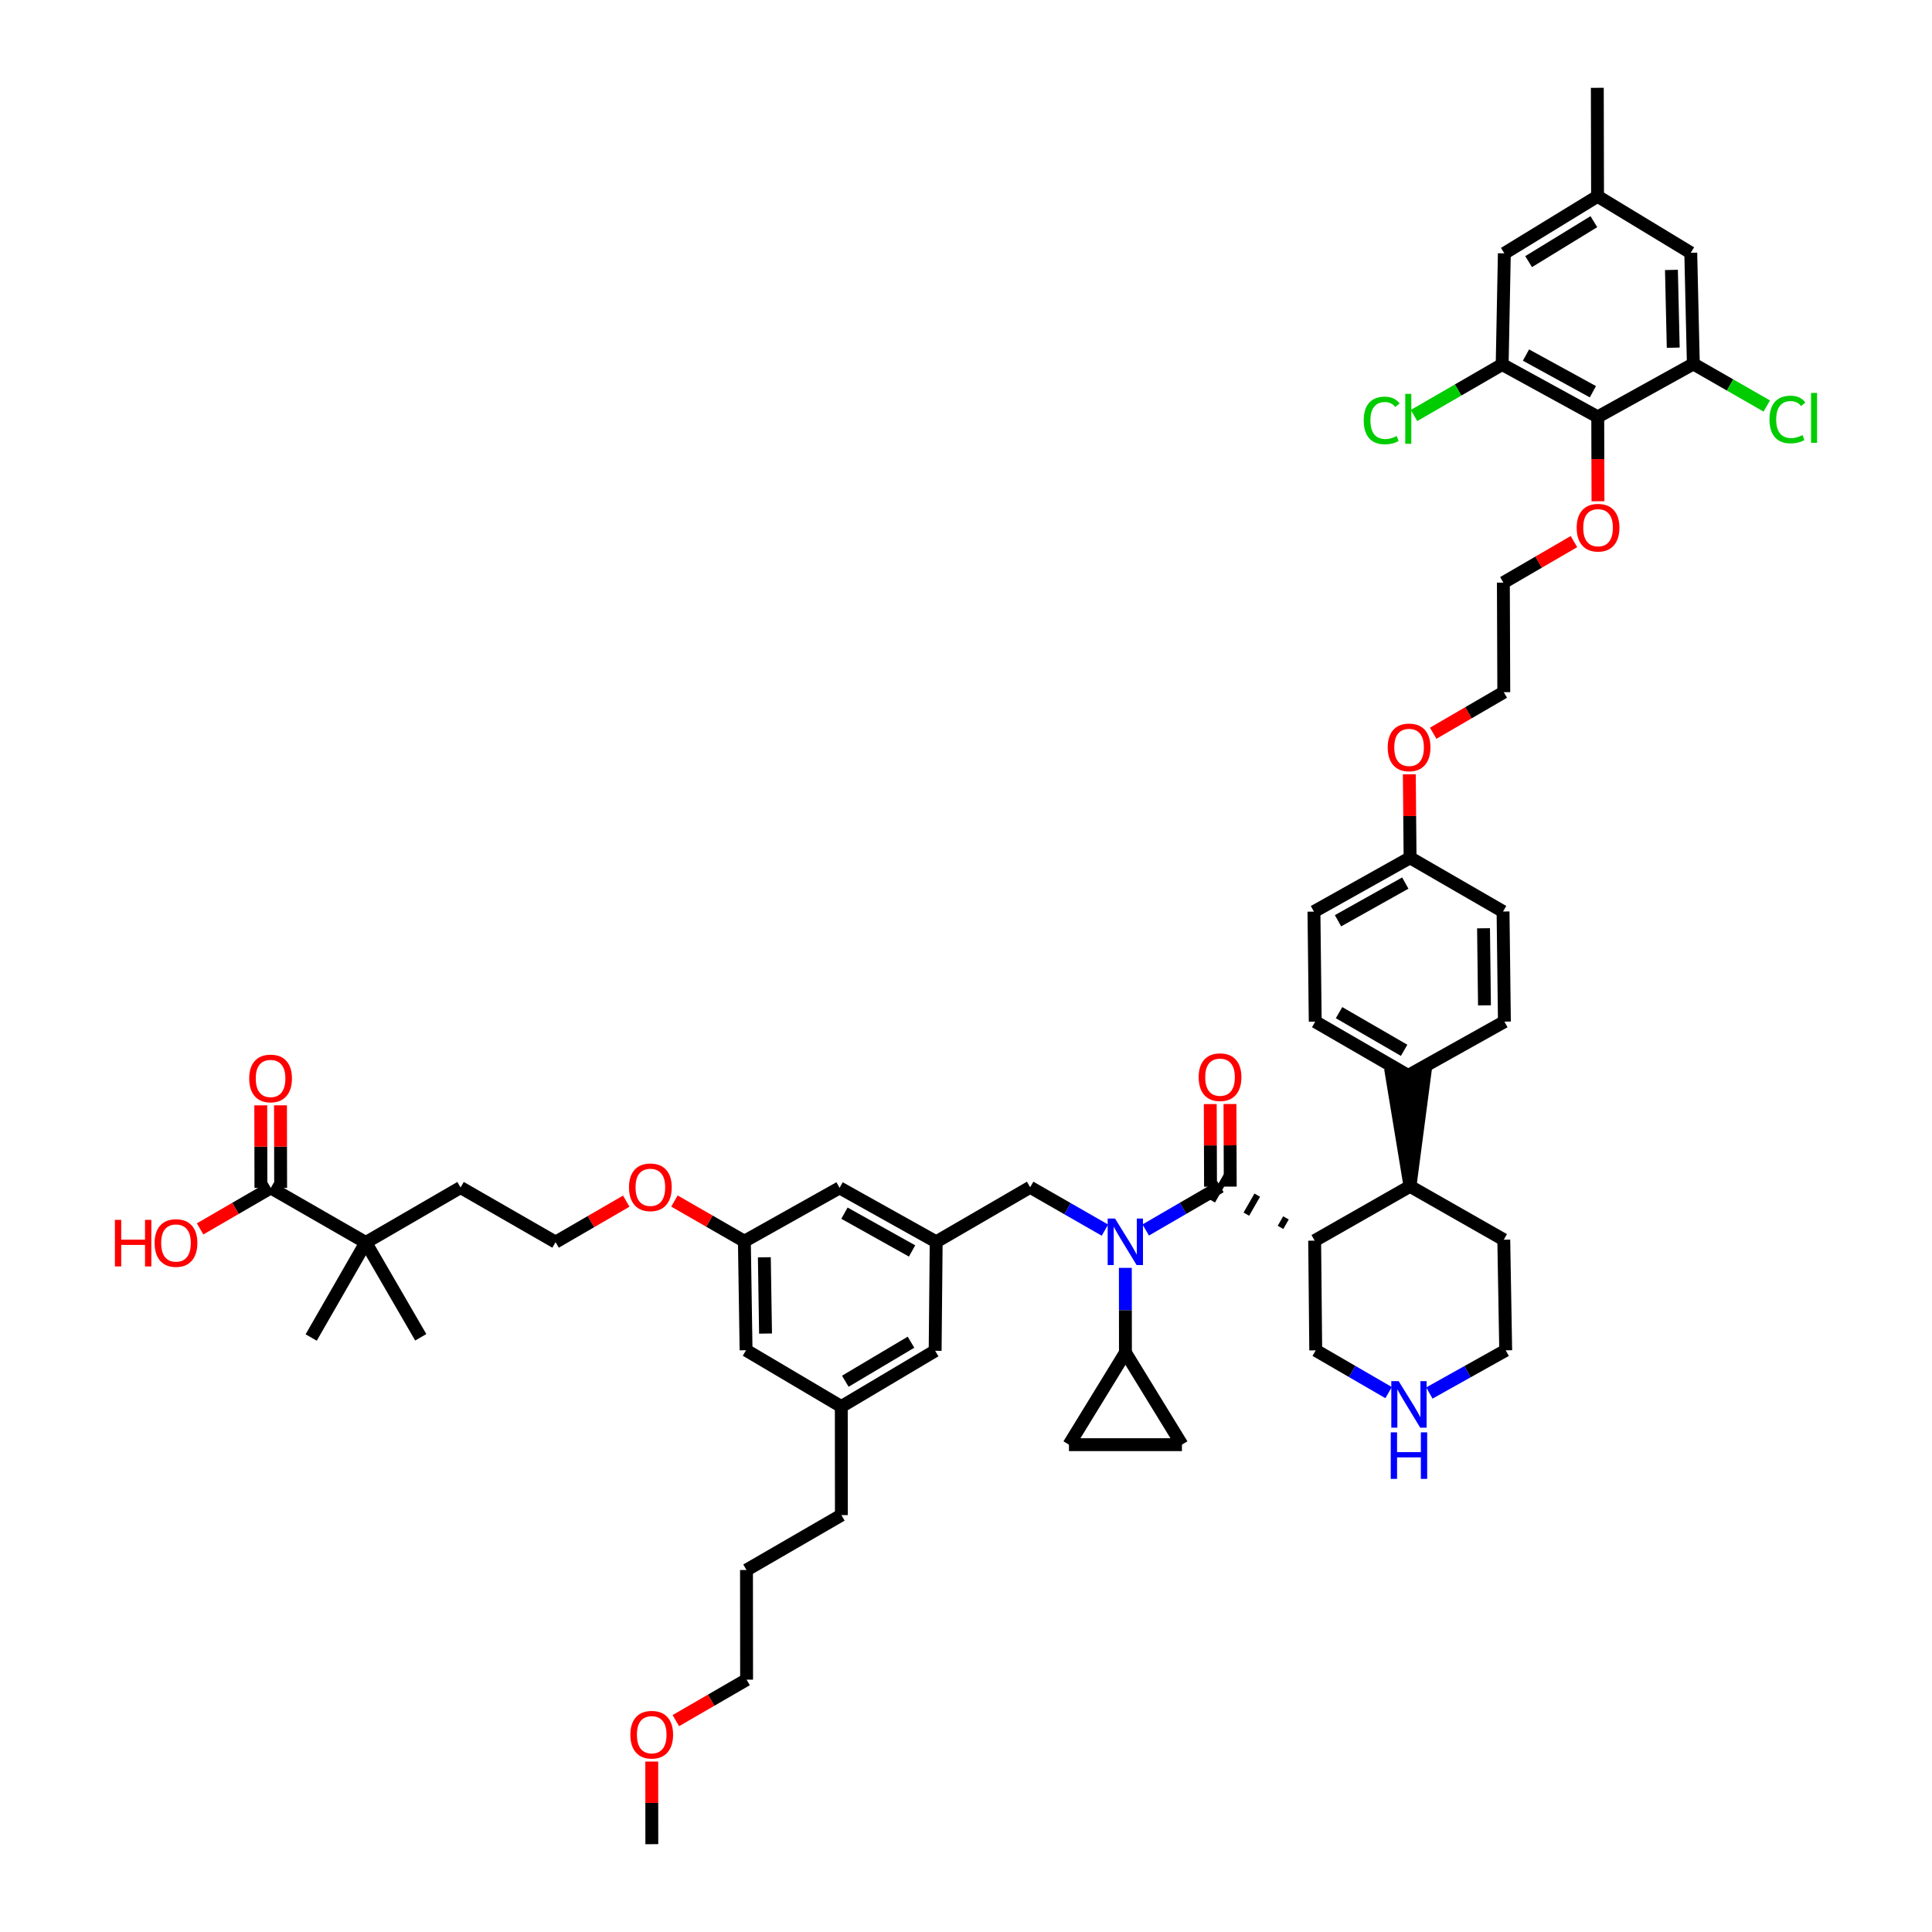 <?xml version='1.0' encoding='iso-8859-1'?>
<svg version='1.1' baseProfile='full'
              xmlns='http://www.w3.org/2000/svg'
                      xmlns:rdkit='http://www.rdkit.org/xml'
                      xmlns:xlink='http://www.w3.org/1999/xlink'
                  xml:space='preserve'
width='300px' height='300px' viewBox='0 0 300 300'>
<!-- END OF HEADER -->
<rect style='opacity:1.0;fill:#FFFFFF;stroke:none' width='300' height='300' x='0' y='0'> </rect>
<path class='bond-0' d='M 101.214,286.364 L 101.209,279.951' style='fill:none;fill-rule:evenodd;stroke:#000000;stroke-width:2.0px;stroke-linecap:butt;stroke-linejoin:miter;stroke-opacity:1' />
<path class='bond-0' d='M 101.209,279.951 L 101.203,273.538' style='fill:none;fill-rule:evenodd;stroke:#FF0000;stroke-width:2.0px;stroke-linecap:butt;stroke-linejoin:miter;stroke-opacity:1' />
<path class='bond-1' d='M 104.943,267.178 L 110.437,263.998' style='fill:none;fill-rule:evenodd;stroke:#FF0000;stroke-width:2.0px;stroke-linecap:butt;stroke-linejoin:miter;stroke-opacity:1' />
<path class='bond-1' d='M 110.437,263.998 L 115.931,260.819' style='fill:none;fill-rule:evenodd;stroke:#000000;stroke-width:2.0px;stroke-linecap:butt;stroke-linejoin:miter;stroke-opacity:1' />
<path class='bond-2' d='M 115.931,260.819 L 115.916,243.795' style='fill:none;fill-rule:evenodd;stroke:#000000;stroke-width:2.0px;stroke-linecap:butt;stroke-linejoin:miter;stroke-opacity:1' />
<path class='bond-3' d='M 115.916,243.795 L 130.651,235.263' style='fill:none;fill-rule:evenodd;stroke:#000000;stroke-width:2.0px;stroke-linecap:butt;stroke-linejoin:miter;stroke-opacity:1' />
<path class='bond-4' d='M 130.651,235.263 L 130.637,218.409' style='fill:none;fill-rule:evenodd;stroke:#000000;stroke-width:2.0px;stroke-linecap:butt;stroke-linejoin:miter;stroke-opacity:1' />
<path class='bond-5' d='M 130.637,218.409 L 145.209,209.751' style='fill:none;fill-rule:evenodd;stroke:#000000;stroke-width:2.0px;stroke-linecap:butt;stroke-linejoin:miter;stroke-opacity:1' />
<path class='bond-5' d='M 131.258,214.477 L 141.458,208.416' style='fill:none;fill-rule:evenodd;stroke:#000000;stroke-width:2.0px;stroke-linecap:butt;stroke-linejoin:miter;stroke-opacity:1' />
<path class='bond-51' d='M 130.637,218.409 L 115.849,209.66' style='fill:none;fill-rule:evenodd;stroke:#000000;stroke-width:2.0px;stroke-linecap:butt;stroke-linejoin:miter;stroke-opacity:1' />
<path class='bond-6' d='M 145.209,209.751 L 145.37,192.83' style='fill:none;fill-rule:evenodd;stroke:#000000;stroke-width:2.0px;stroke-linecap:butt;stroke-linejoin:miter;stroke-opacity:1' />
<path class='bond-7' d='M 145.37,192.83 L 159.962,184.357' style='fill:none;fill-rule:evenodd;stroke:#000000;stroke-width:2.0px;stroke-linecap:butt;stroke-linejoin:miter;stroke-opacity:1' />
<path class='bond-39' d='M 145.37,192.83 L 130.369,184.449' style='fill:none;fill-rule:evenodd;stroke:#000000;stroke-width:2.0px;stroke-linecap:butt;stroke-linejoin:miter;stroke-opacity:1' />
<path class='bond-39' d='M 141.626,194.247 L 131.126,188.38' style='fill:none;fill-rule:evenodd;stroke:#000000;stroke-width:2.0px;stroke-linecap:butt;stroke-linejoin:miter;stroke-opacity:1' />
<path class='bond-8' d='M 159.962,184.357 L 165.768,187.685' style='fill:none;fill-rule:evenodd;stroke:#000000;stroke-width:2.0px;stroke-linecap:butt;stroke-linejoin:miter;stroke-opacity:1' />
<path class='bond-8' d='M 165.768,187.685 L 171.573,191.013' style='fill:none;fill-rule:evenodd;stroke:#0000FF;stroke-width:2.0px;stroke-linecap:butt;stroke-linejoin:miter;stroke-opacity:1' />
<path class='bond-9' d='M 177.908,190.99 L 183.704,187.626' style='fill:none;fill-rule:evenodd;stroke:#0000FF;stroke-width:2.0px;stroke-linecap:butt;stroke-linejoin:miter;stroke-opacity:1' />
<path class='bond-9' d='M 183.704,187.626 L 189.5,184.262' style='fill:none;fill-rule:evenodd;stroke:#000000;stroke-width:2.0px;stroke-linecap:butt;stroke-linejoin:miter;stroke-opacity:1' />
<path class='bond-36' d='M 174.744,196.872 L 174.751,203.45' style='fill:none;fill-rule:evenodd;stroke:#0000FF;stroke-width:2.0px;stroke-linecap:butt;stroke-linejoin:miter;stroke-opacity:1' />
<path class='bond-36' d='M 174.751,203.45 L 174.757,210.027' style='fill:none;fill-rule:evenodd;stroke:#000000;stroke-width:2.0px;stroke-linecap:butt;stroke-linejoin:miter;stroke-opacity:1' />
<path class='bond-10' d='M 191.032,184.257 L 191.011,177.845' style='fill:none;fill-rule:evenodd;stroke:#000000;stroke-width:2.0px;stroke-linecap:butt;stroke-linejoin:miter;stroke-opacity:1' />
<path class='bond-10' d='M 191.011,177.845 L 190.991,171.433' style='fill:none;fill-rule:evenodd;stroke:#FF0000;stroke-width:2.0px;stroke-linecap:butt;stroke-linejoin:miter;stroke-opacity:1' />
<path class='bond-10' d='M 187.969,184.267 L 187.949,177.855' style='fill:none;fill-rule:evenodd;stroke:#000000;stroke-width:2.0px;stroke-linecap:butt;stroke-linejoin:miter;stroke-opacity:1' />
<path class='bond-10' d='M 187.949,177.855 L 187.928,171.442' style='fill:none;fill-rule:evenodd;stroke:#FF0000;stroke-width:2.0px;stroke-linecap:butt;stroke-linejoin:miter;stroke-opacity:1' />
<path class='bond-11' d='M 199.683,189.113 L 198.837,190.59' style='fill:none;fill-rule:evenodd;stroke:#000000;stroke-width:1.0px;stroke-linecap:butt;stroke-linejoin:miter;stroke-opacity:1' />
<path class='bond-11' d='M 195.226,185.58 L 193.535,188.533' style='fill:none;fill-rule:evenodd;stroke:#000000;stroke-width:1.0px;stroke-linecap:butt;stroke-linejoin:miter;stroke-opacity:1' />
<path class='bond-11' d='M 190.769,182.047 L 188.232,186.477' style='fill:none;fill-rule:evenodd;stroke:#000000;stroke-width:1.0px;stroke-linecap:butt;stroke-linejoin:miter;stroke-opacity:1' />
<path class='bond-12' d='M 204.14,192.646 L 204.306,209.681' style='fill:none;fill-rule:evenodd;stroke:#000000;stroke-width:2.0px;stroke-linecap:butt;stroke-linejoin:miter;stroke-opacity:1' />
<path class='bond-52' d='M 204.14,192.646 L 218.944,184.208' style='fill:none;fill-rule:evenodd;stroke:#000000;stroke-width:2.0px;stroke-linecap:butt;stroke-linejoin:miter;stroke-opacity:1' />
<path class='bond-13' d='M 204.306,209.681 L 209.964,212.963' style='fill:none;fill-rule:evenodd;stroke:#000000;stroke-width:2.0px;stroke-linecap:butt;stroke-linejoin:miter;stroke-opacity:1' />
<path class='bond-13' d='M 209.964,212.963 L 215.623,216.244' style='fill:none;fill-rule:evenodd;stroke:#0000FF;stroke-width:2.0px;stroke-linecap:butt;stroke-linejoin:miter;stroke-opacity:1' />
<path class='bond-14' d='M 221.954,216.304 L 227.88,212.992' style='fill:none;fill-rule:evenodd;stroke:#0000FF;stroke-width:2.0px;stroke-linecap:butt;stroke-linejoin:miter;stroke-opacity:1' />
<path class='bond-14' d='M 227.88,212.992 L 233.805,209.679' style='fill:none;fill-rule:evenodd;stroke:#000000;stroke-width:2.0px;stroke-linecap:butt;stroke-linejoin:miter;stroke-opacity:1' />
<path class='bond-15' d='M 233.805,209.679 L 233.505,192.503' style='fill:none;fill-rule:evenodd;stroke:#000000;stroke-width:2.0px;stroke-linecap:butt;stroke-linejoin:miter;stroke-opacity:1' />
<path class='bond-16' d='M 233.505,192.503 L 218.944,184.208' style='fill:none;fill-rule:evenodd;stroke:#000000;stroke-width:2.0px;stroke-linecap:butt;stroke-linejoin:miter;stroke-opacity:1' />
<path class='bond-17' d='M 218.944,184.208 L 221.214,166.954 L 216.11,167.038 Z' style='fill:#000000;fill-rule:evenodd;fill-opacity:1;stroke:#000000;stroke-width:2px;stroke-linecap:butt;stroke-linejoin:miter;stroke-opacity:1;' />
<path class='bond-18' d='M 218.662,166.996 L 204.228,158.641' style='fill:none;fill-rule:evenodd;stroke:#000000;stroke-width:2.0px;stroke-linecap:butt;stroke-linejoin:miter;stroke-opacity:1' />
<path class='bond-18' d='M 218.031,163.092 L 207.927,157.244' style='fill:none;fill-rule:evenodd;stroke:#000000;stroke-width:2.0px;stroke-linecap:butt;stroke-linejoin:miter;stroke-opacity:1' />
<path class='bond-53' d='M 218.662,166.996 L 233.603,158.639' style='fill:none;fill-rule:evenodd;stroke:#000000;stroke-width:2.0px;stroke-linecap:butt;stroke-linejoin:miter;stroke-opacity:1' />
<path class='bond-19' d='M 204.228,158.641 L 204.03,141.556' style='fill:none;fill-rule:evenodd;stroke:#000000;stroke-width:2.0px;stroke-linecap:butt;stroke-linejoin:miter;stroke-opacity:1' />
<path class='bond-20' d='M 204.03,141.556 L 218.956,133.195' style='fill:none;fill-rule:evenodd;stroke:#000000;stroke-width:2.0px;stroke-linecap:butt;stroke-linejoin:miter;stroke-opacity:1' />
<path class='bond-20' d='M 207.766,142.974 L 218.214,137.122' style='fill:none;fill-rule:evenodd;stroke:#000000;stroke-width:2.0px;stroke-linecap:butt;stroke-linejoin:miter;stroke-opacity:1' />
<path class='bond-21' d='M 218.956,133.195 L 218.897,126.714' style='fill:none;fill-rule:evenodd;stroke:#000000;stroke-width:2.0px;stroke-linecap:butt;stroke-linejoin:miter;stroke-opacity:1' />
<path class='bond-21' d='M 218.897,126.714 L 218.839,120.232' style='fill:none;fill-rule:evenodd;stroke:#FF0000;stroke-width:2.0px;stroke-linecap:butt;stroke-linejoin:miter;stroke-opacity:1' />
<path class='bond-34' d='M 218.956,133.195 L 233.393,141.539' style='fill:none;fill-rule:evenodd;stroke:#000000;stroke-width:2.0px;stroke-linecap:butt;stroke-linejoin:miter;stroke-opacity:1' />
<path class='bond-22' d='M 222.545,113.859 L 228.026,110.672' style='fill:none;fill-rule:evenodd;stroke:#FF0000;stroke-width:2.0px;stroke-linecap:butt;stroke-linejoin:miter;stroke-opacity:1' />
<path class='bond-22' d='M 228.026,110.672 L 233.508,107.484' style='fill:none;fill-rule:evenodd;stroke:#000000;stroke-width:2.0px;stroke-linecap:butt;stroke-linejoin:miter;stroke-opacity:1' />
<path class='bond-23' d='M 233.508,107.484 L 233.443,90.47' style='fill:none;fill-rule:evenodd;stroke:#000000;stroke-width:2.0px;stroke-linecap:butt;stroke-linejoin:miter;stroke-opacity:1' />
<path class='bond-24' d='M 233.443,90.47 L 238.923,87.284' style='fill:none;fill-rule:evenodd;stroke:#000000;stroke-width:2.0px;stroke-linecap:butt;stroke-linejoin:miter;stroke-opacity:1' />
<path class='bond-24' d='M 238.923,87.284 L 244.402,84.097' style='fill:none;fill-rule:evenodd;stroke:#FF0000;stroke-width:2.0px;stroke-linecap:butt;stroke-linejoin:miter;stroke-opacity:1' />
<path class='bond-25' d='M 248.134,77.835 L 248.115,71.285' style='fill:none;fill-rule:evenodd;stroke:#FF0000;stroke-width:2.0px;stroke-linecap:butt;stroke-linejoin:miter;stroke-opacity:1' />
<path class='bond-25' d='M 248.115,71.285 L 248.097,64.734' style='fill:none;fill-rule:evenodd;stroke:#000000;stroke-width:2.0px;stroke-linecap:butt;stroke-linejoin:miter;stroke-opacity:1' />
<path class='bond-26' d='M 248.097,64.734 L 233.256,56.599' style='fill:none;fill-rule:evenodd;stroke:#000000;stroke-width:2.0px;stroke-linecap:butt;stroke-linejoin:miter;stroke-opacity:1' />
<path class='bond-26' d='M 247.343,60.828 L 236.954,55.133' style='fill:none;fill-rule:evenodd;stroke:#000000;stroke-width:2.0px;stroke-linecap:butt;stroke-linejoin:miter;stroke-opacity:1' />
<path class='bond-55' d='M 248.097,64.734 L 262.941,56.509' style='fill:none;fill-rule:evenodd;stroke:#000000;stroke-width:2.0px;stroke-linecap:butt;stroke-linejoin:miter;stroke-opacity:1' />
<path class='bond-27' d='M 233.256,56.599 L 226.413,60.56' style='fill:none;fill-rule:evenodd;stroke:#000000;stroke-width:2.0px;stroke-linecap:butt;stroke-linejoin:miter;stroke-opacity:1' />
<path class='bond-27' d='M 226.413,60.56 L 219.569,64.521' style='fill:none;fill-rule:evenodd;stroke:#00CC00;stroke-width:2.0px;stroke-linecap:butt;stroke-linejoin:miter;stroke-opacity:1' />
<path class='bond-28' d='M 233.256,56.599 L 233.593,39.342' style='fill:none;fill-rule:evenodd;stroke:#000000;stroke-width:2.0px;stroke-linecap:butt;stroke-linejoin:miter;stroke-opacity:1' />
<path class='bond-29' d='M 233.593,39.342 L 248.067,30.479' style='fill:none;fill-rule:evenodd;stroke:#000000;stroke-width:2.0px;stroke-linecap:butt;stroke-linejoin:miter;stroke-opacity:1' />
<path class='bond-29' d='M 237.363,40.625 L 247.496,34.421' style='fill:none;fill-rule:evenodd;stroke:#000000;stroke-width:2.0px;stroke-linecap:butt;stroke-linejoin:miter;stroke-opacity:1' />
<path class='bond-30' d='M 248.067,30.479 L 248.03,13.636' style='fill:none;fill-rule:evenodd;stroke:#000000;stroke-width:2.0px;stroke-linecap:butt;stroke-linejoin:miter;stroke-opacity:1' />
<path class='bond-31' d='M 248.067,30.479 L 262.541,39.253' style='fill:none;fill-rule:evenodd;stroke:#000000;stroke-width:2.0px;stroke-linecap:butt;stroke-linejoin:miter;stroke-opacity:1' />
<path class='bond-32' d='M 262.541,39.253 L 262.941,56.509' style='fill:none;fill-rule:evenodd;stroke:#000000;stroke-width:2.0px;stroke-linecap:butt;stroke-linejoin:miter;stroke-opacity:1' />
<path class='bond-32' d='M 259.539,41.913 L 259.819,53.991' style='fill:none;fill-rule:evenodd;stroke:#000000;stroke-width:2.0px;stroke-linecap:butt;stroke-linejoin:miter;stroke-opacity:1' />
<path class='bond-33' d='M 262.941,56.509 L 268.643,59.778' style='fill:none;fill-rule:evenodd;stroke:#000000;stroke-width:2.0px;stroke-linecap:butt;stroke-linejoin:miter;stroke-opacity:1' />
<path class='bond-33' d='M 268.643,59.778 L 274.344,63.047' style='fill:none;fill-rule:evenodd;stroke:#00CC00;stroke-width:2.0px;stroke-linecap:butt;stroke-linejoin:miter;stroke-opacity:1' />
<path class='bond-35' d='M 233.393,141.539 L 233.603,158.639' style='fill:none;fill-rule:evenodd;stroke:#000000;stroke-width:2.0px;stroke-linecap:butt;stroke-linejoin:miter;stroke-opacity:1' />
<path class='bond-35' d='M 230.362,144.141 L 230.509,156.112' style='fill:none;fill-rule:evenodd;stroke:#000000;stroke-width:2.0px;stroke-linecap:butt;stroke-linejoin:miter;stroke-opacity:1' />
<path class='bond-37' d='M 174.757,210.027 L 183.53,224.328' style='fill:none;fill-rule:evenodd;stroke:#000000;stroke-width:2.0px;stroke-linecap:butt;stroke-linejoin:miter;stroke-opacity:1' />
<path class='bond-54' d='M 174.757,210.027 L 165.987,224.329' style='fill:none;fill-rule:evenodd;stroke:#000000;stroke-width:2.0px;stroke-linecap:butt;stroke-linejoin:miter;stroke-opacity:1' />
<path class='bond-38' d='M 183.53,224.328 L 165.987,224.329' style='fill:none;fill-rule:evenodd;stroke:#000000;stroke-width:2.0px;stroke-linecap:butt;stroke-linejoin:miter;stroke-opacity:1' />
<path class='bond-40' d='M 130.369,184.449 L 115.586,192.74' style='fill:none;fill-rule:evenodd;stroke:#000000;stroke-width:2.0px;stroke-linecap:butt;stroke-linejoin:miter;stroke-opacity:1' />
<path class='bond-41' d='M 115.586,192.74 L 110.157,189.618' style='fill:none;fill-rule:evenodd;stroke:#000000;stroke-width:2.0px;stroke-linecap:butt;stroke-linejoin:miter;stroke-opacity:1' />
<path class='bond-41' d='M 110.157,189.618 L 104.727,186.495' style='fill:none;fill-rule:evenodd;stroke:#FF0000;stroke-width:2.0px;stroke-linecap:butt;stroke-linejoin:miter;stroke-opacity:1' />
<path class='bond-50' d='M 115.586,192.74 L 115.849,209.66' style='fill:none;fill-rule:evenodd;stroke:#000000;stroke-width:2.0px;stroke-linecap:butt;stroke-linejoin:miter;stroke-opacity:1' />
<path class='bond-50' d='M 118.688,195.231 L 118.872,207.075' style='fill:none;fill-rule:evenodd;stroke:#000000;stroke-width:2.0px;stroke-linecap:butt;stroke-linejoin:miter;stroke-opacity:1' />
<path class='bond-42' d='M 97.245,186.514 L 91.756,189.696' style='fill:none;fill-rule:evenodd;stroke:#FF0000;stroke-width:2.0px;stroke-linecap:butt;stroke-linejoin:miter;stroke-opacity:1' />
<path class='bond-42' d='M 91.756,189.696 L 86.267,192.878' style='fill:none;fill-rule:evenodd;stroke:#000000;stroke-width:2.0px;stroke-linecap:butt;stroke-linejoin:miter;stroke-opacity:1' />
<path class='bond-43' d='M 86.267,192.878 L 71.516,184.399' style='fill:none;fill-rule:evenodd;stroke:#000000;stroke-width:2.0px;stroke-linecap:butt;stroke-linejoin:miter;stroke-opacity:1' />
<path class='bond-44' d='M 71.516,184.399 L 56.798,192.936' style='fill:none;fill-rule:evenodd;stroke:#000000;stroke-width:2.0px;stroke-linecap:butt;stroke-linejoin:miter;stroke-opacity:1' />
<path class='bond-45' d='M 56.798,192.936 L 65.336,207.656' style='fill:none;fill-rule:evenodd;stroke:#000000;stroke-width:2.0px;stroke-linecap:butt;stroke-linejoin:miter;stroke-opacity:1' />
<path class='bond-46' d='M 56.798,192.936 L 48.32,207.689' style='fill:none;fill-rule:evenodd;stroke:#000000;stroke-width:2.0px;stroke-linecap:butt;stroke-linejoin:miter;stroke-opacity:1' />
<path class='bond-47' d='M 56.798,192.936 L 42.047,184.457' style='fill:none;fill-rule:evenodd;stroke:#000000;stroke-width:2.0px;stroke-linecap:butt;stroke-linejoin:miter;stroke-opacity:1' />
<path class='bond-48' d='M 43.578,184.454 L 43.566,178.043' style='fill:none;fill-rule:evenodd;stroke:#000000;stroke-width:2.0px;stroke-linecap:butt;stroke-linejoin:miter;stroke-opacity:1' />
<path class='bond-48' d='M 43.566,178.043 L 43.554,171.631' style='fill:none;fill-rule:evenodd;stroke:#FF0000;stroke-width:2.0px;stroke-linecap:butt;stroke-linejoin:miter;stroke-opacity:1' />
<path class='bond-48' d='M 40.516,184.46 L 40.503,178.049' style='fill:none;fill-rule:evenodd;stroke:#000000;stroke-width:2.0px;stroke-linecap:butt;stroke-linejoin:miter;stroke-opacity:1' />
<path class='bond-48' d='M 40.503,178.049 L 40.491,171.637' style='fill:none;fill-rule:evenodd;stroke:#FF0000;stroke-width:2.0px;stroke-linecap:butt;stroke-linejoin:miter;stroke-opacity:1' />
<path class='bond-49' d='M 42.047,184.457 L 36.559,187.64' style='fill:none;fill-rule:evenodd;stroke:#000000;stroke-width:2.0px;stroke-linecap:butt;stroke-linejoin:miter;stroke-opacity:1' />
<path class='bond-49' d='M 36.559,187.64 L 31.071,190.823' style='fill:none;fill-rule:evenodd;stroke:#FF0000;stroke-width:2.0px;stroke-linecap:butt;stroke-linejoin:miter;stroke-opacity:1' />
<path  class='atom-1' d='M 97.881 269.365
Q 97.881 267.63, 98.739 266.66
Q 99.596 265.69, 101.199 265.69
Q 102.802 265.69, 103.66 266.66
Q 104.517 267.63, 104.517 269.365
Q 104.517 271.121, 103.65 272.122
Q 102.782 273.112, 101.199 273.112
Q 99.607 273.112, 98.739 272.122
Q 97.881 271.131, 97.881 269.365
M 101.199 272.295
Q 102.302 272.295, 102.894 271.56
Q 103.496 270.815, 103.496 269.365
Q 103.496 267.946, 102.894 267.231
Q 102.302 266.507, 101.199 266.507
Q 100.097 266.507, 99.494 267.221
Q 98.902 267.936, 98.902 269.365
Q 98.902 270.825, 99.494 271.56
Q 100.097 272.295, 101.199 272.295
' fill='#FF0000'/>
<path  class='atom-9' d='M 173.143 189.214
L 175.511 193.042
Q 175.746 193.42, 176.124 194.104
Q 176.502 194.788, 176.522 194.829
L 176.522 189.214
L 177.482 189.214
L 177.482 196.442
L 176.492 196.442
L 173.949 192.256
Q 173.653 191.766, 173.337 191.205
Q 173.03 190.643, 172.939 190.47
L 172.939 196.442
L 171.999 196.442
L 171.999 189.214
L 173.143 189.214
' fill='#0000FF'/>
<path  class='atom-11' d='M 186.128 167.265
Q 186.128 165.53, 186.986 164.56
Q 187.843 163.59, 189.446 163.59
Q 191.049 163.59, 191.907 164.56
Q 192.764 165.53, 192.764 167.265
Q 192.764 169.021, 191.897 170.022
Q 191.029 171.012, 189.446 171.012
Q 187.854 171.012, 186.986 170.022
Q 186.128 169.031, 186.128 167.265
M 189.446 170.195
Q 190.549 170.195, 191.141 169.46
Q 191.743 168.715, 191.743 167.265
Q 191.743 165.846, 191.141 165.131
Q 190.549 164.407, 189.446 164.407
Q 188.344 164.407, 187.741 165.121
Q 187.149 165.836, 187.149 167.265
Q 187.149 168.725, 187.741 169.46
Q 188.344 170.195, 189.446 170.195
' fill='#FF0000'/>
<path  class='atom-14' d='M 217.184 214.462
L 219.553 218.291
Q 219.788 218.669, 220.166 219.353
Q 220.543 220.037, 220.564 220.078
L 220.564 214.462
L 221.523 214.462
L 221.523 221.691
L 220.533 221.691
L 217.991 217.505
Q 217.695 217.015, 217.378 216.453
Q 217.072 215.892, 216.98 215.718
L 216.98 221.691
L 216.041 221.691
L 216.041 214.462
L 217.184 214.462
' fill='#0000FF'/>
<path  class='atom-14' d='M 215.954 222.414
L 216.934 222.414
L 216.934 225.487
L 220.63 225.487
L 220.63 222.414
L 221.61 222.414
L 221.61 229.642
L 220.63 229.642
L 220.63 226.303
L 216.934 226.303
L 216.934 229.642
L 215.954 229.642
L 215.954 222.414
' fill='#0000FF'/>
<path  class='atom-22' d='M 215.483 116.057
Q 215.483 114.321, 216.341 113.351
Q 217.198 112.381, 218.801 112.381
Q 220.404 112.381, 221.262 113.351
Q 222.119 114.321, 222.119 116.057
Q 222.119 117.813, 221.251 118.813
Q 220.384 119.803, 218.801 119.803
Q 217.208 119.803, 216.341 118.813
Q 215.483 117.823, 215.483 116.057
M 218.801 118.987
Q 219.904 118.987, 220.496 118.252
Q 221.098 117.506, 221.098 116.057
Q 221.098 114.637, 220.496 113.923
Q 219.904 113.198, 218.801 113.198
Q 217.698 113.198, 217.096 113.912
Q 216.504 114.627, 216.504 116.057
Q 216.504 117.516, 217.096 118.252
Q 217.698 118.987, 218.801 118.987
' fill='#FF0000'/>
<path  class='atom-25' d='M 244.827 81.94
Q 244.827 80.205, 245.685 79.235
Q 246.542 78.265, 248.145 78.265
Q 249.748 78.265, 250.606 79.235
Q 251.463 80.205, 251.463 81.94
Q 251.463 83.696, 250.596 84.697
Q 249.728 85.687, 248.145 85.687
Q 246.553 85.687, 245.685 84.697
Q 244.827 83.707, 244.827 81.94
M 248.145 84.87
Q 249.248 84.87, 249.84 84.135
Q 250.443 83.39, 250.443 81.94
Q 250.443 80.521, 249.84 79.806
Q 249.248 79.082, 248.145 79.082
Q 247.043 79.082, 246.44 79.796
Q 245.848 80.511, 245.848 81.94
Q 245.848 83.4, 246.44 84.135
Q 247.043 84.87, 248.145 84.87
' fill='#FF0000'/>
<path  class='atom-28' d='M 211.757 65.287
Q 211.757 63.49, 212.594 62.551
Q 213.441 61.601, 215.044 61.601
Q 216.535 61.601, 217.331 62.653
L 216.657 63.204
Q 216.075 62.439, 215.044 62.439
Q 213.952 62.439, 213.37 63.174
Q 212.798 63.899, 212.798 65.287
Q 212.798 66.716, 213.39 67.451
Q 213.993 68.187, 215.156 68.187
Q 215.953 68.187, 216.882 67.707
L 217.168 68.472
Q 216.79 68.718, 216.218 68.86
Q 215.647 69.003, 215.014 69.003
Q 213.441 69.003, 212.594 68.044
Q 211.757 67.084, 211.757 65.287
' fill='#00CC00'/>
<path  class='atom-28' d='M 218.209 61.162
L 219.148 61.162
L 219.148 68.912
L 218.209 68.912
L 218.209 61.162
' fill='#00CC00'/>
<path  class='atom-34' d='M 274.765 65.137
Q 274.765 63.34, 275.603 62.401
Q 276.45 61.452, 278.053 61.452
Q 279.544 61.452, 280.34 62.503
L 279.666 63.055
Q 279.084 62.289, 278.053 62.289
Q 276.96 62.289, 276.379 63.024
Q 275.807 63.749, 275.807 65.137
Q 275.807 66.567, 276.399 67.302
Q 277.001 68.037, 278.165 68.037
Q 278.962 68.037, 279.891 67.557
L 280.177 68.323
Q 279.799 68.568, 279.227 68.711
Q 278.655 68.854, 278.022 68.854
Q 276.45 68.854, 275.603 67.894
Q 274.765 66.934, 274.765 65.137
' fill='#00CC00'/>
<path  class='atom-34' d='M 281.218 61.013
L 282.157 61.013
L 282.157 68.762
L 281.218 68.762
L 281.218 61.013
' fill='#00CC00'/>
<path  class='atom-42' d='M 97.67 184.365
Q 97.67 182.629, 98.528 181.659
Q 99.385 180.689, 100.988 180.689
Q 102.591 180.689, 103.449 181.659
Q 104.306 182.629, 104.306 184.365
Q 104.306 186.121, 103.438 187.121
Q 102.57 188.111, 100.988 188.111
Q 99.395 188.111, 98.528 187.121
Q 97.67 186.131, 97.67 184.365
M 100.988 187.295
Q 102.091 187.295, 102.683 186.56
Q 103.285 185.814, 103.285 184.365
Q 103.285 182.945, 102.683 182.231
Q 102.091 181.506, 100.988 181.506
Q 99.885 181.506, 99.283 182.221
Q 98.691 182.935, 98.691 184.365
Q 98.691 185.825, 99.283 186.56
Q 99.885 187.295, 100.988 187.295
' fill='#FF0000'/>
<path  class='atom-49' d='M 38.696 167.462
Q 38.696 165.726, 39.554 164.756
Q 40.411 163.787, 42.014 163.787
Q 43.617 163.787, 44.475 164.756
Q 45.333 165.726, 45.333 167.462
Q 45.333 169.218, 44.465 170.219
Q 43.597 171.209, 42.014 171.209
Q 40.422 171.209, 39.554 170.219
Q 38.696 169.228, 38.696 167.462
M 42.014 170.392
Q 43.117 170.392, 43.709 169.657
Q 44.312 168.912, 44.312 167.462
Q 44.312 166.043, 43.709 165.328
Q 43.117 164.603, 42.014 164.603
Q 40.912 164.603, 40.309 165.318
Q 39.717 166.033, 39.717 167.462
Q 39.717 168.922, 40.309 169.657
Q 40.912 170.392, 42.014 170.392
' fill='#FF0000'/>
<path  class='atom-50' d='M 17.843 189.42
L 18.823 189.42
L 18.823 192.493
L 22.519 192.493
L 22.519 189.42
L 23.499 189.42
L 23.499 196.649
L 22.519 196.649
L 22.519 193.31
L 18.823 193.31
L 18.823 196.649
L 17.843 196.649
L 17.843 189.42
' fill='#FF0000'/>
<path  class='atom-50' d='M 24.009 193.014
Q 24.009 191.278, 24.867 190.309
Q 25.725 189.339, 27.328 189.339
Q 28.93 189.339, 29.788 190.309
Q 30.646 191.278, 30.646 193.014
Q 30.646 194.77, 29.778 195.771
Q 28.91 196.761, 27.328 196.761
Q 25.735 196.761, 24.867 195.771
Q 24.009 194.78, 24.009 193.014
M 27.328 195.944
Q 28.43 195.944, 29.022 195.209
Q 29.625 194.464, 29.625 193.014
Q 29.625 191.595, 29.022 190.88
Q 28.43 190.155, 27.328 190.155
Q 26.225 190.155, 25.622 190.87
Q 25.03 191.585, 25.03 193.014
Q 25.03 194.474, 25.622 195.209
Q 26.225 195.944, 27.328 195.944
' fill='#FF0000'/>
</svg>
